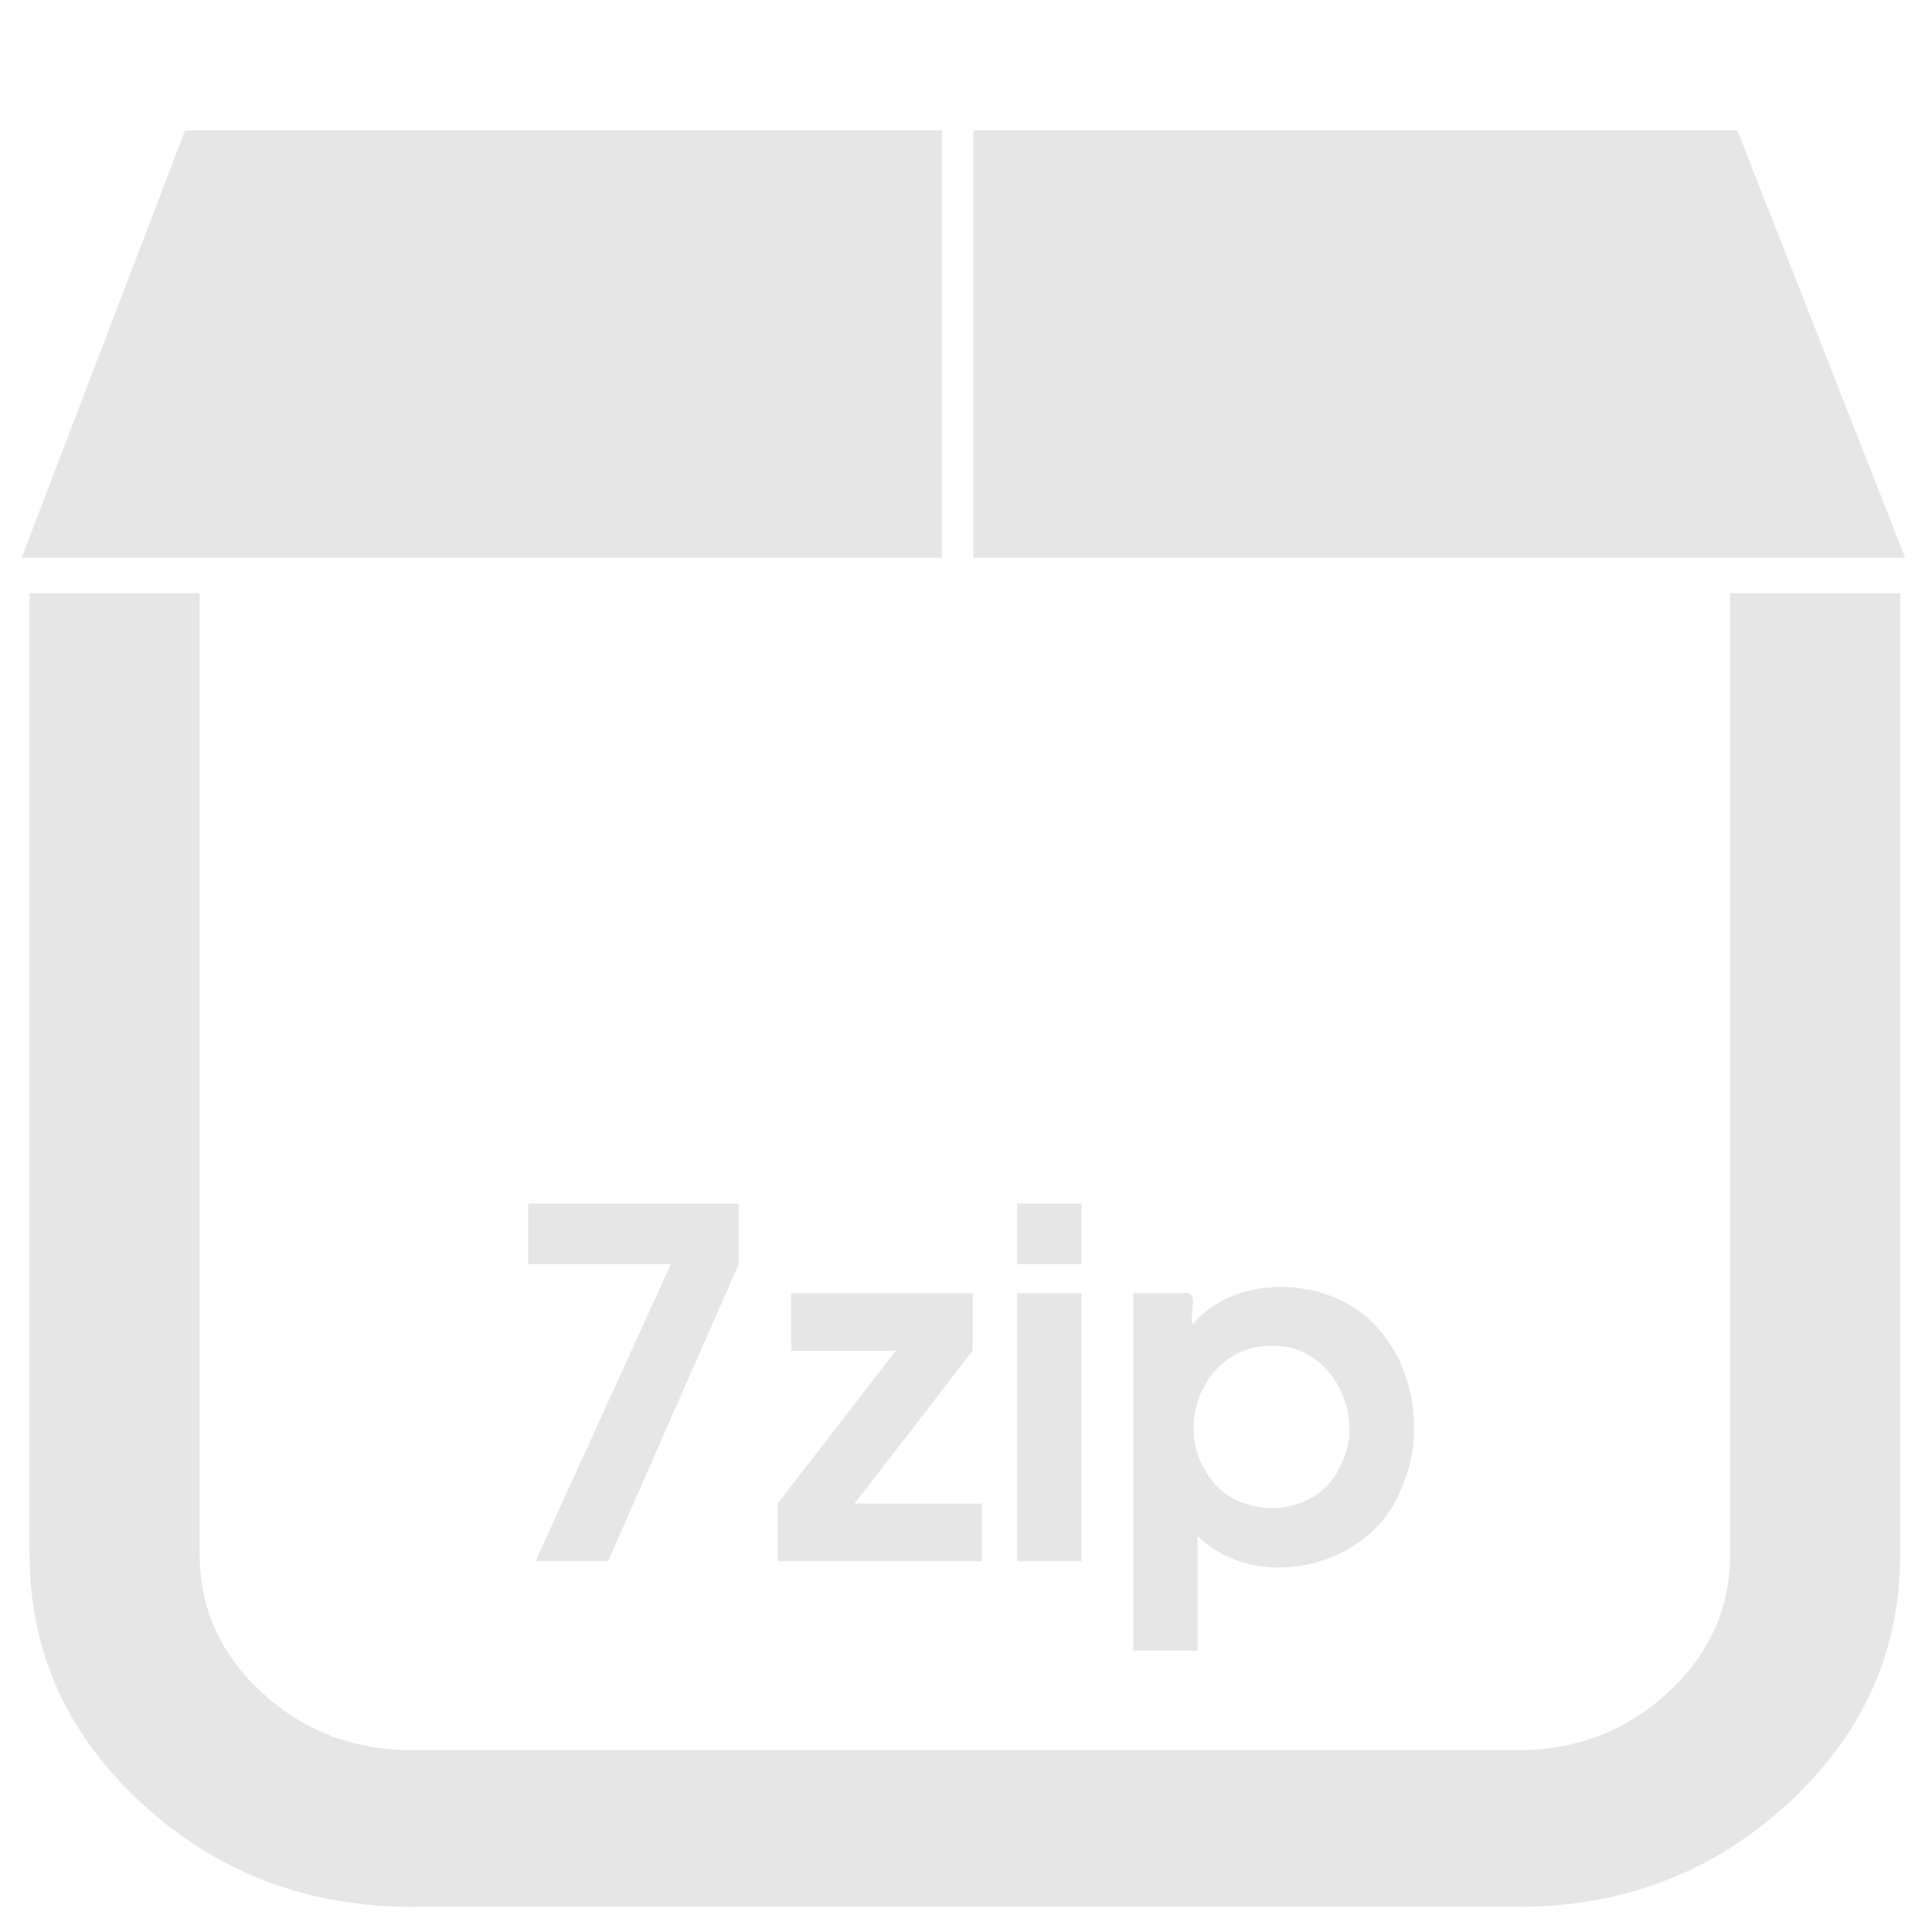 <?xml version="1.0" encoding="UTF-8" standalone="no"?>
<!-- Created with Inkscape (http://www.inkscape.org/) -->

<svg
   xmlns:dc="http://purl.org/dc/elements/1.1/"
   xmlns:cc="http://creativecommons.org/ns#"
   xmlns:rdf="http://www.w3.org/1999/02/22-rdf-syntax-ns#"
   xmlns:svg="http://www.w3.org/2000/svg"
   xmlns="http://www.w3.org/2000/svg"
   xmlns:sodipodi="http://sodipodi.sourceforge.net/DTD/sodipodi-0.dtd"
   xmlns:inkscape="http://www.inkscape.org/namespaces/inkscape"
   width="48"
   height="48"
   viewBox="0 0 12.7 12.7"
   version="1.1"
   id="svg926"
   inkscape:version="0.92.3 (2405546, 2018-03-11)"
   sodipodi:docname="application-7zip.svg">
  <defs
     id="defs920" />
  <sodipodi:namedview
     id="base"
     pagecolor="#ffffff"
     bordercolor="#666666"
     borderopacity="1.0"
     inkscape:pageopacity="0.0"
     inkscape:pageshadow="2"
     inkscape:zoom="7.2920387"
     inkscape:cx="-11.910405"
     inkscape:cy="24"
     inkscape:document-units="mm"
     inkscape:current-layer="layer1"
     showgrid="false"
     units="px"
     inkscape:window-width="1366"
     inkscape:window-height="719"
     inkscape:window-x="0"
     inkscape:window-y="25"
     inkscape:window-maximized="1"
     showguides="true"
     inkscape:guide-bbox="true"
     inkscape:snap-global="false" />
  <g
     inkscape:label="Capa 1"
     inkscape:groupmode="layer"
     id="layer1"
     transform="translate(0,-284.3)">
    <path
       style="opacity:1;fill:#e6e6e6;fill-opacity:1;stroke:none;stroke-width:1.136"
       d="M 4.592 3.234 L 0.535 13.838 L 23.365 13.838 L 23.365 3.234 L 4.592 3.234 z M 24.146 3.234 L 24.146 13.838 L 47.26 13.838 L 43.096 3.234 L 24.146 3.234 z M 0.734 14.713 L 0.734 38.561 C 0.734 40.968 1.663 43.027 3.52 44.736 C 5.376 46.446 7.612 47.301 10.227 47.301 L 37.645 47.301 C 40.259 47.301 42.494 46.446 44.352 44.736 C 46.208 43.027 47.135 40.968 47.135 38.561 L 47.135 14.713 L 42.918 14.713 L 42.918 38.561 L 42.916 38.561 C 42.916 39.895 42.402 41.039 41.369 41.99 C 40.337 42.941 39.095 43.414 37.645 43.414 L 10.227 43.414 C 8.776 43.414 7.535 42.941 6.502 41.99 C 5.469 41.039 4.953 39.895 4.953 38.561 L 4.953 14.713 L 0.734 14.713 z M 13.104 29.857 L 13.104 31.357 L 16.643 31.357 C 15.523 33.813 14.403 36.271 13.283 38.727 L 15.084 38.727 C 16.164 36.271 17.244 33.813 18.324 31.357 L 18.324 29.857 L 13.104 29.857 z M 25.229 29.857 L 25.229 31.357 L 26.826 31.357 L 26.826 29.857 L 25.229 29.857 z M 31.588 31.926 C 30.824 31.967 30.079 32.263 29.576 32.857 C 29.494 32.607 29.776 31.992 29.357 32.078 L 28.111 32.078 L 28.111 40.945 L 29.709 40.945 L 29.709 38.102 C 31.212 39.561 34.016 38.868 34.758 36.932 C 35.552 35.195 34.844 32.76 32.936 32.121 C 32.512 31.969 32.046 31.901 31.588 31.926 z M 19.627 32.078 L 19.627 33.506 L 22.219 33.506 C 21.243 34.77 20.267 36.035 19.291 37.299 L 19.291 38.727 L 24.354 38.727 L 24.354 37.299 L 21.197 37.299 C 22.173 36.035 23.151 34.77 24.127 33.506 L 24.127 32.078 L 19.627 32.078 z M 25.229 32.078 L 25.229 38.727 L 26.826 38.727 L 26.826 32.078 L 25.229 32.078 z M 31.557 33.387 C 33.035 33.33 33.924 35.153 33.24 36.379 C 32.669 37.685 30.647 37.757 29.938 36.543 C 29.092 35.281 29.953 33.333 31.557 33.387 z "
       transform="matrix(0.265,0,0,0.265,0,284.3)"
       id="path828" />
  </g>
</svg>

